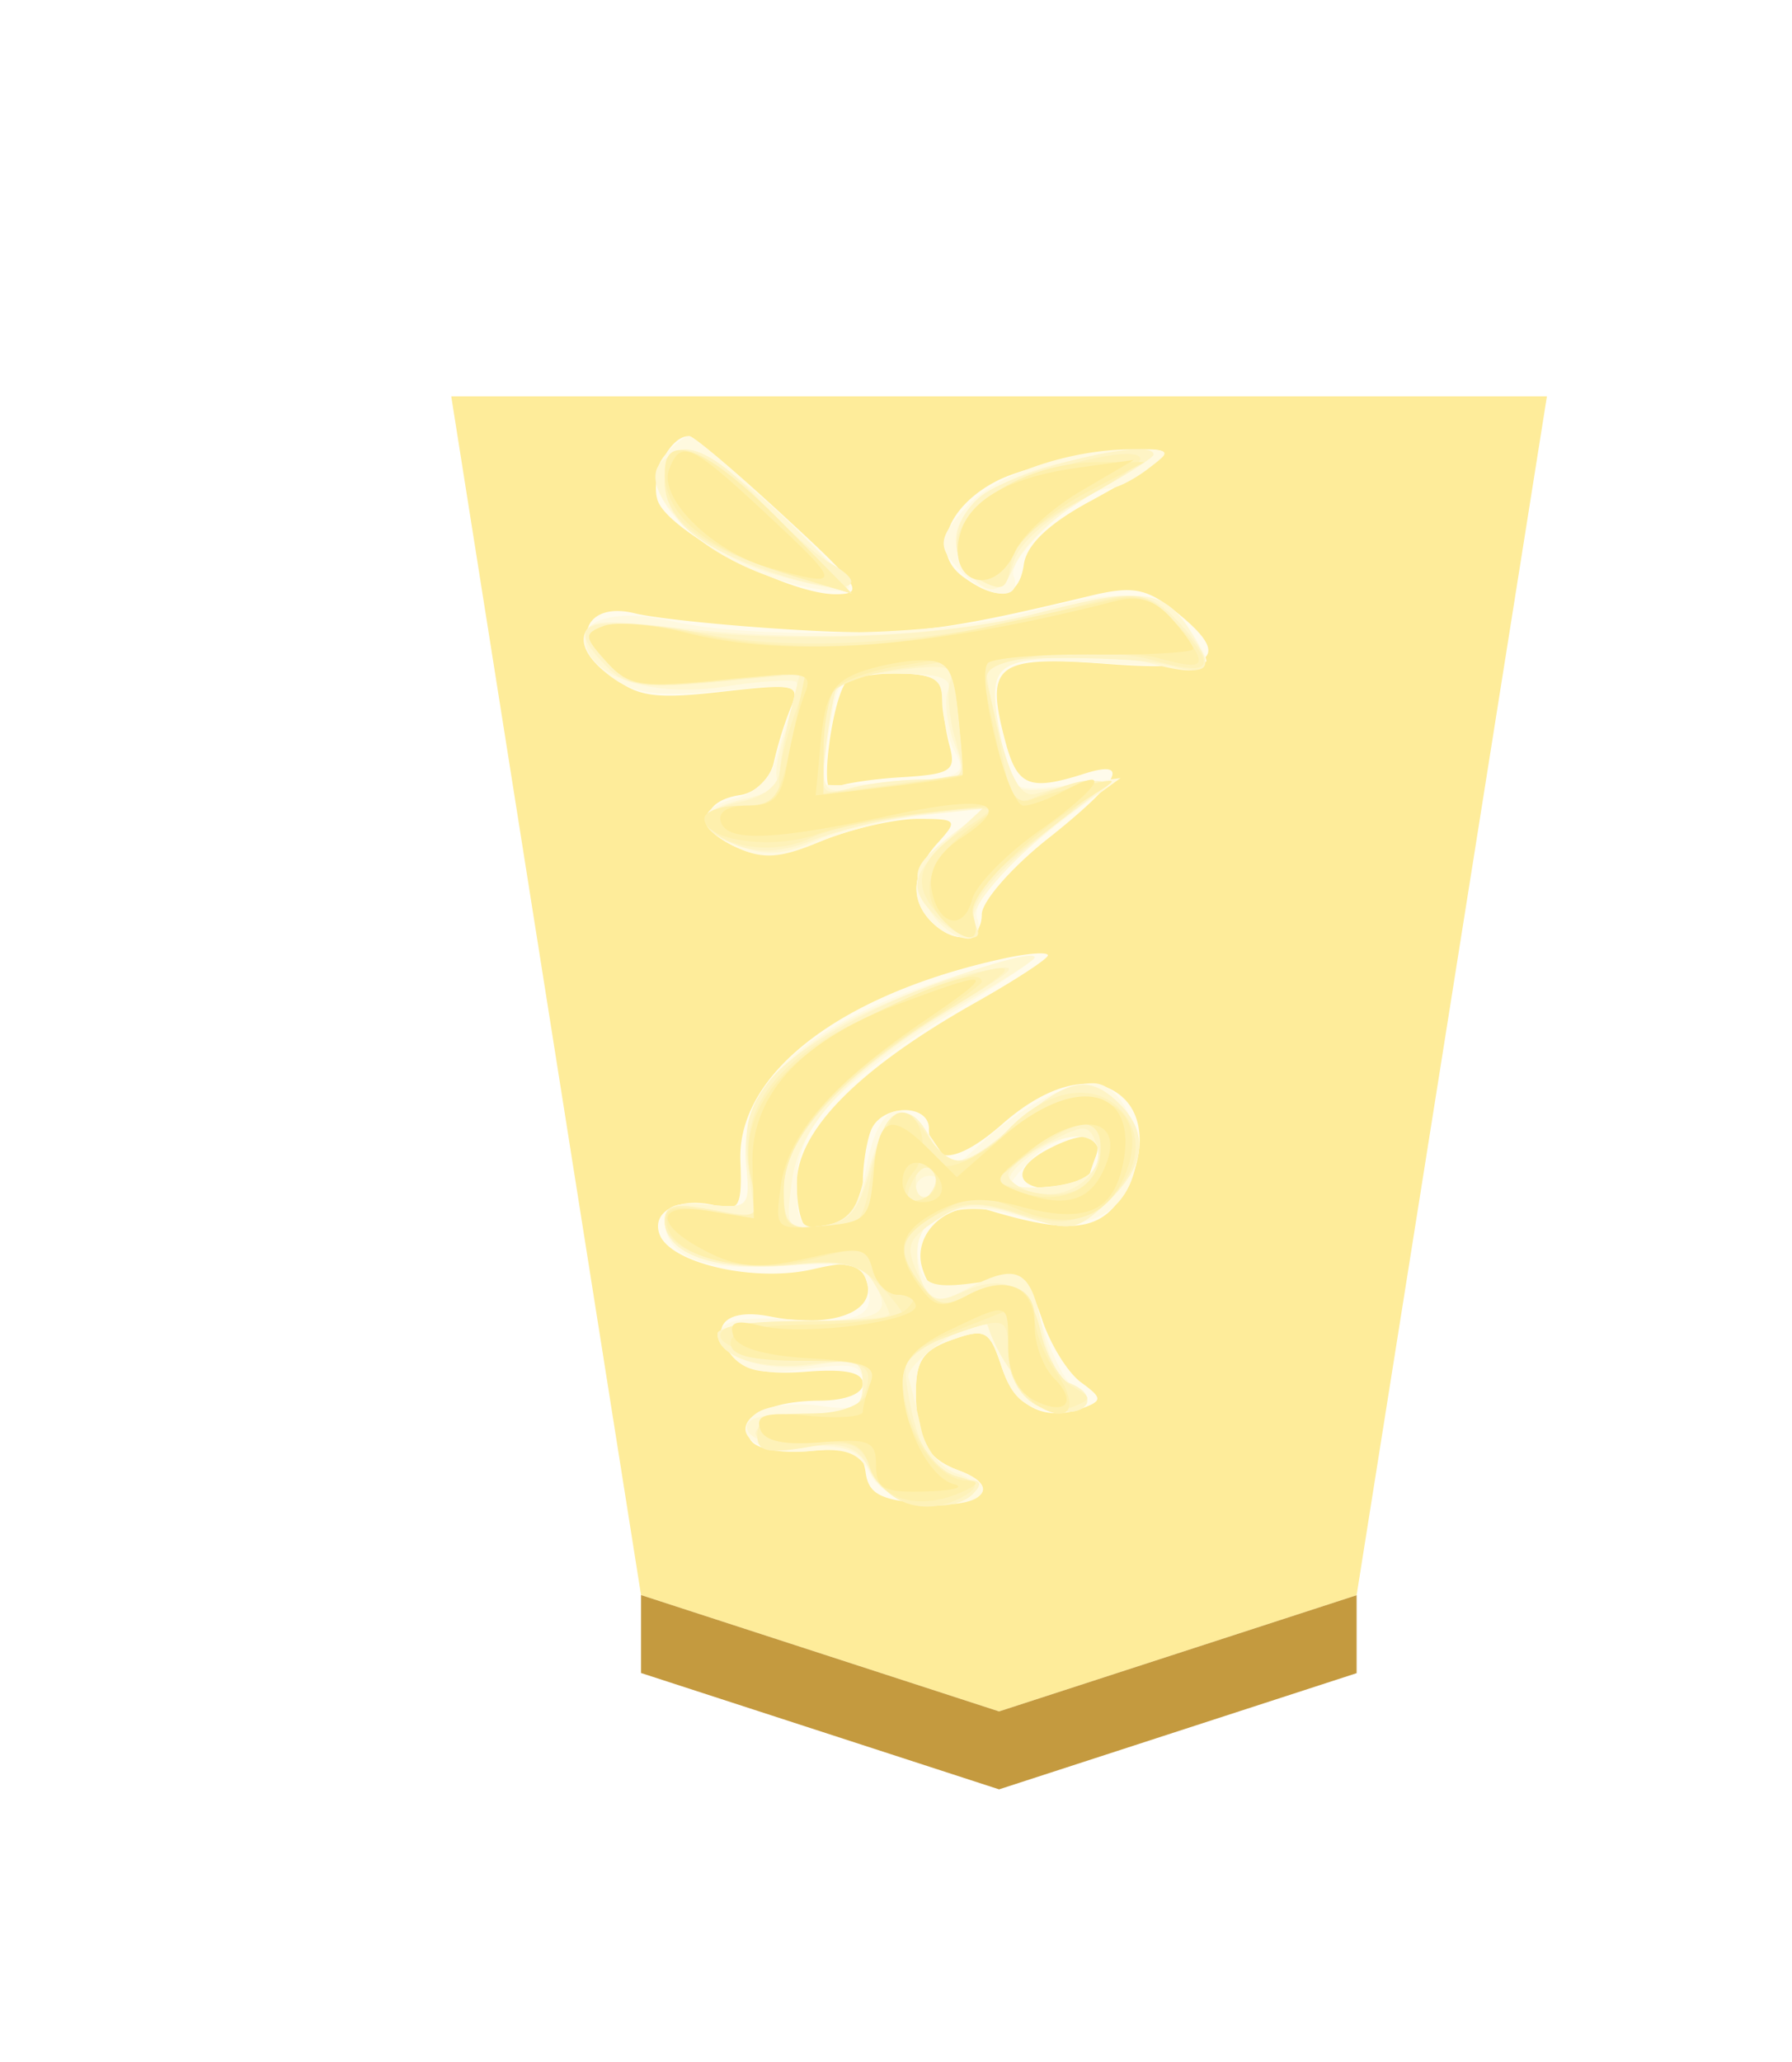 <svg xmlns="http://www.w3.org/2000/svg" height="60" width="52.157"><defs><filter id="a" color-interpolation-filters="sRGB"><feFlood flood-opacity=".498" flood-color="#000" result="flood"/><feComposite in="flood" in2="SourceGraphic" operator="in" result="composite1"/><feGaussianBlur in="composite1" stdDeviation="1" result="blur"/><feOffset dx="5" dy="3" result="offset"/><feComposite in="SourceGraphic" in2="offset" result="composite2"/></filter><filter id="b" color-interpolation-filters="sRGB"><feGaussianBlur stdDeviation="5" result="result8"/><feComposite result="result6" in="SourceGraphic" operator="in" in2="result8"/><feComposite operator="in" result="result11" in2="result6"/><feFlood result="result10" flood-opacity="1" flood-color="#FFF"/><feBlend mode="multiply" in="result10" in2="result11" result="result12"/><feComposite result="fbSourceGraphic" operator="in" in2="SourceGraphic" in="result12"/><feFlood result="result6" flood-color="#4B659A"/><feComposite k3=".3" k2=".3" k1=".5" operator="arithmetic" result="result2" in="fbSourceGraphic" in2="result6"/><feColorMatrix result="fbSourceGraphicAlpha" in="result2" values="1 0 0 -1 0 1 0 1 -1 0 1 0 0 -1 0 -0.8 -1 0 3.9 -2.7"/><feGaussianBlur result="result0" in="fbSourceGraphicAlpha" stdDeviation=".5"/><feDiffuseLighting lighting-color="#fff" diffuseConstant=".7" surfaceScale="50" result="result13" in="result0"><feDistantLight elevation="20" azimuth="225"/></feDiffuseLighting><feSpecularLighting specularExponent="20" specularConstant=".7" surfaceScale="10" lighting-color="#fff" result="result1" in="result0"><feDistantLight elevation="45" azimuth="225"/></feSpecularLighting><feBlend mode="screen" result="result5" in2="SourceGraphic" in="result13"/><feComposite in="result1" k3="1" k2="1" operator="arithmetic" in2="result5" result="result9"/><feComposite in2="SourceGraphic" operator="in" result="fbSourceGraphic"/><feColorMatrix result="fbSourceGraphicAlpha" in="fbSourceGraphic" values="0 0 0 -1 0 0 0 0 -1 0 0 0 0 -1 0 0 0 0 1 0"/><feColorMatrix values="0.21 0.72 0.072 -0.3 0 0.21 0.72 0.072 -0.3 0 0.21 0.72 0.072 -0.3 0 0 0 0 1 0" in="fbSourceGraphic"/></filter></defs><g opacity=".99"><g filter="url(#a)" transform="matrix(.6 0 0 .6 -338.376 -106.932)"><path d="M624.768 252.585L634 194.441h-53.151l9.207 58.137 17.368 5.642z" fill="#feec99"/><path d="M590.056 256.357v-3.78l17.368 5.643 17.344-5.635v3.78L607.424 262z" fill="#c3983c" fill-opacity=".992"/></g><g transform="matrix(-.9 0 0 -.9 48.433 55.499)" opacity=".99" filter="url(#b)"><path d="M28.483 44.997c-2.48-2.278-2.656-2.544-1.687-2.544 1.565 0 5.437 2.047 5.753 3.04.25.785-.413 2.114-1.03 2.068-.147-.011-1.513-1.165-3.036-2.564zM16.208 46.91c.188-.201 1.245-.853 2.35-1.45 1.335-.719 2.056-1.405 2.146-2.044.155-1.089.835-1.226 1.971-.395 1.06.776.54 2.249-1.092 3.093-1.387.718-5.93 1.39-5.375.796zm-.34-4.959c-1.979-1.556-1.415-2.02 2.126-1.753 3.617.273 3.976.002 3.31-2.5-.388-1.456-.774-1.615-2.552-1.049-1.552.496-1.115-.287 1.175-2.1 1.175-.931 2.137-2.033 2.137-2.45 0-.867.868-.997 1.623-.242.71.71.641 1.628-.194 2.551-.67.741-.638.782.632.782.737 0 2.124-.314 3.084-.698 1.388-.556 1.963-.598 2.82-.208 1.232.562 1.147 1.485-.155 1.677-.5.074-.972.537-1.087 1.068a12.262 12.262 0 0 1-.542 1.75c-.318.76-.18.793 2.23.52 2.158-.244 2.73-.163 3.56.51 1.38 1.117.886 2.434-.76 2.025-.643-.159-2.92-.395-5.061-.524-3.595-.216-4.78-.082-9.675 1.096-1.326.318-1.787.24-2.672-.456zm10.619-2.385c.453-.732.806-3.635.413-3.391-.227.139-1.227.3-2.224.36-1.597.095-1.785.21-1.578.983.13.482.239 1.213.241 1.624.005.566.364.749 1.477.749.808 0 1.56-.147 1.67-.325zm-6.56-8.789c0-.113 1.06-.806 2.358-1.537 3.789-2.138 5.762-4.141 5.762-5.852 0-.795-.177-1.446-.393-1.446-1.037 0-1.744.611-1.744 1.506 0 .544-.117 1.293-.26 1.664-.324.846-1.877.895-1.877.06 0-1.2-.9-1.142-2.378.155-1.561 1.372-3.07 1.678-3.947.803-.715-.716-.639-2.107.18-3.279.697-.994 1.709-1.07 4.222-.313 1.242.373 2.499-.737 2.134-1.886-.225-.708-.509-.86-1.214-.645-1.852.564-2.18.44-2.661-1.014-.265-.801-.828-1.71-1.252-2.019-.685-.501-.695-.593-.089-.825 1.237-.475 2.22.017 2.654 1.324.392 1.183.526 1.256 1.603.875.938-.332 1.174-.68 1.169-1.723-.009-1.514-.34-2.115-1.383-2.5-1.449-.534-.78-1.208 1.07-1.074 1.442.104 1.84.308 1.938.995.105.73.381.84 1.767.708.979-.093 1.771.051 1.96.358.432.7-.563 1.26-2.247 1.268-.828.004-1.39.224-1.39.544 0 .371.57.492 1.841.39 1.277-.1 2.007.056 2.387.513.793.956.204 1.561-1.237 1.273-1.925-.384-3.38.116-3.129 1.078.18.69.432.753 1.777.446 1.866-.426 4.575.192 4.934 1.126.292.762-.66 1.24-1.853.929-.717-.189-.816 0-.758 1.44.112 2.84-3.25 5.42-8.555 6.565-.764.165-1.39.207-1.39.093zm.028-6.286c1.154-.618 1.03-1.267-.242-1.267-.587 0-1.068.08-1.068.179 0 .099-.117.483-.26.855-.299.778.367.877 1.57.233z" fill="#d0d0d0"/><path d="M28.794 45.275c-1.352-1.248-2.457-2.408-2.457-2.58 0-.17.624-.175 1.389-.01 3.234.696 5.672 2.956 4.592 4.257-.292.352-.651.63-.8.62-.146-.01-1.373-1.04-2.724-2.288zM16.696 46.5c.456-.346 1.015-.628 1.242-.628.863 0 3.323-2.24 3.1-2.821-.312-.812.801-.761 1.636.074.867.867.847 1.115-.18 2.219-.935 1.003-3.344 1.812-5.345 1.794-1.22-.01-1.241-.042-.452-.638zm-1.232-4.997c-.365-.522-.666-1.066-.666-1.21 0-.144 1.54-.173 3.42-.065 3.787.22 3.768.237 3.152-2.846-.257-1.282-.331-1.324-2.03-1.103l-1.763.23 1.058-.767c2.477-1.795 3.8-3.195 3.574-3.782-.289-.753.757-.826 1.478-.104.84.84.588 1.924-.662 2.84l-1.175.861 1.923-.215c1.057-.118 2.646-.52 3.529-.892 1.269-.534 1.832-.574 2.671-.192 1.348.614 1.362 1.267.033 1.6-.599.15-1.135.675-1.28 1.251a18.71 18.71 0 0 1-.536 1.74c-.261.68-.05.725 2.273.483 1.94-.203 2.787-.11 3.492.382 1.962 1.374.818 2.493-1.904 1.861-2.553-.591-8.659-.464-11.27.238-3.3.885-4.53.814-5.317-.31zm11.519-3.351c.162-.957.226-1.786.144-1.843-.082-.057-1.155-.026-2.386.07-2.016.156-2.195.25-1.816.959.232.432.421 1.183.421 1.668 0 .743.267.884 1.671.884 1.622 0 1.68-.052 1.966-1.738zm-6.629-7.443c0-.088 1.106-.836 2.457-1.662 3.925-2.4 5.235-3.806 5.235-5.616 0-1.357-.118-1.533-.95-1.413-.74.107-1.028.538-1.307 1.953-.398 2.025-1.144 2.324-2.13.855l-.648-.962-1.007.909c-1.24 1.116-2.661 1.87-3.53 1.87-.902 0-1.664-1.578-1.356-2.806.388-1.546 1.746-2.093 3.724-1.5 2.055.615 3.477.014 3.277-1.385-.13-.92-.475-1.003-2.65-.641-.618.103-.955-.296-1.425-1.681-.338-1-.792-1.817-1.007-1.817-.215 0-.392-.204-.392-.456 0-.25.528-.395 1.175-.32.874.1 1.285.468 1.602 1.43.392 1.188.525 1.262 1.603.88.938-.332 1.174-.68 1.169-1.723-.009-1.514-.34-2.115-1.383-2.5-1.366-.503-.808-1.213.845-1.076 1.073.09 1.735.412 2.03.987.333.651.782.823 1.88.718 1.697-.163 2.749.579 1.759 1.238-.351.235-1.263.336-2.026.224-1.155-.169-1.39-.065-1.39.617 0 .72.224.789 1.832.568 1.396-.191 1.972-.084 2.413.447.812.979.3 1.292-1.897 1.157-2.243-.138-2.765.103-2.493 1.147.174.663.561.746 2.74.589 2.61-.19 3.815.283 3.815 1.495 0 .437-.4.576-1.38.481-1.34-.13-1.377-.09-1.257 1.379.217 2.66-2.052 4.618-7.084 6.11-1.234.365-2.244.593-2.244.504zm.245-6.665c.802-.886.798-.89-.678-.748-1.002.095-1.529.384-1.625.89-.2 1.06 1.299.968 2.303-.143z" fill="#b0b0b0"/><path d="M17.094 46.636c.44-.303 1.402-.94 2.137-1.415.735-.477 1.527-1.294 1.76-1.818.469-1.06.997-1.048 1.68.038.943 1.493-1.046 3.048-4.471 3.496-1.641.215-1.794.172-1.106-.301zm11.435-1.645c-1.262-1.182-2.208-2.236-2.102-2.342.105-.106 1.175.1 2.377.456 3.128.929 5.099 3.66 2.841 3.936-.49.06-1.747-.768-3.116-2.05zm-13.137-3.62c-.896-1.367-.615-1.643 1.183-1.16.785.21 2.247.3 3.245.2 1.957-.198 2.07-.424 1.544-3.06-.264-1.321-.327-1.355-2.03-1.115-1.519.215-1.646.174-.937-.293 1.986-1.307 4.116-3.5 3.913-4.027-.417-1.088 1.053-.574 1.565.547.46 1.014.394 1.212-.707 2.09l-1.216.97 2.085-.218c1.148-.12 2.68-.49 3.406-.824.974-.447 1.617-.493 2.457-.174 1.5.57 1.441 1.174-.148 1.523-.708.155-1.194.431-1.082.613.112.181-.022.928-.297 1.658-.275.73-.415 1.411-.307 1.513.106.1 1.156.034 2.33-.15 2.387-.372 4.488.359 4.488 1.56 0 .599-.393.64-3.099.33-4.072-.467-8.505-.28-11.493.483-3.334.852-4.084.78-4.9-.465zm11.53-2.443c.142-.529.26-1.417.264-1.973.004-.842-.157-.968-.956-.754-.528.142-1.582.26-2.34.264-1.316.005-1.358.057-.944 1.147.24.628.336 1.398.217 1.71-.161.418.272.568 1.642.568 1.567 0 1.9-.152 2.117-.962zm-6.568-8.218c0-.088 1.011-.738 2.247-1.445 3.544-2.028 5.332-3.863 5.597-5.747.22-1.554.179-1.623-.886-1.497-.892.107-1.21.47-1.585 1.809-.543 1.95-1.273 2.374-1.94 1.128-.634-1.182-1.132-1.112-2.857.402-1.65 1.448-2.356 1.578-3.323.61-.961-.96-.83-2.02.392-3.17.988-.927 1.182-.96 2.716-.453 2.542.839 4.025-.21 3.23-2.283-.23-.598-.383-.6-1.508-.017-1.557.804-1.974.561-2.334-1.36-.157-.833-.548-1.617-.871-1.74-.948-.363-.673-1.06.36-.911.79.113 1.313.753 2.325 2.838.198.407 2.655-1.296 2.518-1.743a28.596 28.596 0 0 1-.413-1.677c-.143-.65-.64-1.271-1.148-1.432-1.269-.403-.372-1.157 1.167-.98.742.084 1.382.49 1.617 1.025.305.693.762.88 2.094.855 1.003-.019 1.78.188 1.89.502.13.377-.393.534-1.774.534-1.714 0-1.958.115-1.958.911 0 .809.173.883 1.555.658 1.57-.254 3.145.251 3.145 1.01 0 .228-1.122.413-2.493.413-2.803 0-3.21.2-2.554 1.252.364.584.91.695 2.691.547 2.403-.199 4.065.393 4.065 1.449 0 .479-.369.617-1.388.518-1.337-.129-1.384-.081-1.247 1.277.18 1.818-.742 3.197-3.024 4.515-1.658.96-6.306 2.581-6.306 2.202zm.107-6.373c1.118-.848.91-1.184-.637-1.034-.913.088-1.434.39-1.528.882-.171.903 1.061.99 2.165.152zm3.739-1.114c0-.235-.084-.427-.188-.427s-.307.192-.453.427c-.145.236-.06.427.189.427s.452-.191.452-.427z" fill="#8e8e8e"/><path d="M16.508 46.967c0-.104.966-.712 2.148-1.356 1.34-.729 2.239-1.54 2.394-2.154.204-.816.387-.912 1.058-.553 1.016.544 1.043 1.77.056 2.663-.942.853-5.656 2.02-5.656 1.4zm12.802-1.415c-.815-.882-1.866-1.82-2.334-2.087-1.5-.852-.397-1.064 1.761-.34 2.567.86 3.582 1.72 3.582 3.027 0 1.514-1.293 1.256-3.01-.6zm-13.64-4.034c-1.21-1.298-1.1-1.79.304-1.371 1.039.31 5.644.33 5.948.026.064-.064-.127-1.067-.423-2.23-.38-1.485-.725-2.064-1.163-1.948-2.614.694-2.77.592-1.05-.69 2.27-1.69 3.351-2.952 3.008-3.508-.431-.698.48-.538 1.234.217.925.924.85 1.341-.459 2.554l-1.13 1.05 2.092-.273c1.15-.148 2.723-.526 3.495-.838.967-.392 1.73-.444 2.457-.168 1.394.53 1.337 1.114-.136 1.408-.74.149-1.215.532-1.254 1.015-.035.427-.194 1.3-.353 1.94l-.289 1.164 2.741-.256c2.24-.209 2.873-.124 3.466.47 1.36 1.359.894 1.664-1.945 1.272-3.705-.512-8.875-.313-11.84.455-3.262.846-3.669.82-4.703-.288zm11.023-1.866c.078-.066.252-.935.386-1.931.234-1.748.207-1.802-.784-1.537-.564.151-1.638.278-2.386.281-1.311.005-1.346.052-.984 1.312.207.719.275 1.567.153 1.886-.175.455.178.53 1.625.344 1.016-.129 1.912-.29 1.99-.355zm-3.561-10.631c3.45-2.08 5.341-4.14 5.341-5.82 0-1.181-.12-1.303-1.163-1.181-.948.11-1.252.447-1.634 1.82-.548 1.96-1.224 2.361-1.89 1.118-.633-1.182-1.131-1.112-2.856.402-1.65 1.448-2.356 1.578-3.323.61-.961-.96-.83-2.02.392-3.17.995-.934 1.173-.963 2.758-.44 1.476.488 1.834.469 2.772-.146.938-.615 1.017-.84.607-1.737-.404-.89-.607-.97-1.457-.582-1.383.63-2.195.19-2.538-1.372-.163-.737-.565-1.444-.895-1.57-.959-.368-.694-1.067.346-.917.734.106 1.942 1.585 2.286 2.8.015.054.654-.138 1.417-.425 1.295-.49 1.37-.625 1.109-2.023-.33-1.763-.905-2.566-1.837-2.566-.482 0-.543-.131-.213-.46.757-.76 2.87-.285 3.322.746.323.737.735.911 2.01.855 2.234-.101 2.27.752.04.914-1.511.109-1.816.28-1.816 1.017 0 .781.194.86 1.638.667 1.651-.221 3.062.232 3.062.983 0 .223-1.25.406-2.778.406s-2.777.098-2.777.22c0 .12.228.584.506 1.03.424.678.86.772 2.707.581 2.375-.245 4.051.338 4.051 1.408 0 .503-.321.585-1.46.372l-1.46-.275.219 1.644c.167 1.255.005 1.915-.687 2.793-.99 1.254-4.5 3.065-6.867 3.542-1.355.272-1.253.154 1.068-1.244zm-1.923-5.332c0-.201-.376-.464-.834-.585-1.135-.297-2.369.66-2.021 1.568.253.66.38.663 1.565.052.71-.368 1.29-.833 1.29-1.034zm2.991-.277c0-.366-.195-.546-.434-.398-.24.148-.324.447-.189.666.367.593.623.482.623-.268z" fill="#6f6f6f"/><path d="M16.936 46.822c.001-.17.915-.79 2.03-1.378 1.361-.716 2.074-1.384 2.166-2.028.116-.817.264-.893.987-.506 1.304.698.852 2.196-.91 3.021-1.737.813-4.274 1.342-4.273.892zm11.608-2.04l-2.28-2.31 1.98.596c2.83.852 4.076 1.778 4.076 3.027 0 1.683-1.244 1.25-3.776-1.314zm-12.889-3.395c-1.243-1.324-1.01-1.605.88-1.062.807.231 2.386.298 3.51.15 1.61-.214 1.997-.418 1.838-.963-.11-.38-.33-1.424-.49-2.32-.229-1.287-.434-1.565-.985-1.332-2.526 1.068-2.67.605-.348-1.132 1.78-1.332 2.426-2.074 2.283-2.621-.258-.988.252-.975 1.16.029.88.972.612 1.78-.916 2.76-1.163.747-1.161.747 1.4.465 1.41-.155 3.044-.514 3.631-.8 1.186-.576 3.047-.277 3.317.533.112.338-.303.522-1.18.522-.896 0-1.29.18-1.167.534.101.294-.07 1.266-.382 2.162l-.567 1.627 2.875-.283c2.573-.254 2.959-.19 3.68.607.742.82.748.912.086 1.167-.396.152-1.853.036-3.237-.258-2.804-.594-7.516-.313-11.21.67-2.967.79-3.013.785-4.178-.455zm11.21-2.097c.172-.258.317-1.1.32-1.873l.007-1.403-2.245.286c-1.233.157-2.26.309-2.28.335-.022.027.047.866.151 1.863l.19 1.815 1.77-.277c.975-.152 1.913-.488 2.086-.746zm-3.733-10.26c3.43-2.079 5.341-4.154 5.341-5.8 0-1.146-.14-1.289-1.277-1.289-1.16 0-1.302.157-1.551 1.719-.336 2.1-.97 2.578-1.788 1.346-.793-1.195-1.416-1.17-2.608.097-1.272 1.354-2.819 1.628-3.7.653-.848-.937-.491-2.313.822-3.173.762-.499 1.25-.525 2.532-.13 1.25.383 1.817.365 2.657-.085 1.204-.645 1.304-1.147.447-2.276-.489-.647-.751-.697-1.514-.288-1.275.681-2.007.292-2.345-1.25-.159-.72-.61-1.489-1.002-1.71-.662-.37-.658-.422.038-.691 1-.385 2.025.517 2.025 1.78 0 1.171.09 1.195 2 .504.864-.313 1.418-.803 1.418-1.255 0-1.407-.867-3.016-1.75-3.247-.674-.176-.75-.318-.315-.594 1.142-.724 2.5-.4 3.01.719.445.978.666 1.063 2.126.817 1.32-.223 1.63-.147 1.63.404 0 .502-.428.677-1.66.677-1.286 0-1.708.188-1.877.835-.194.744.04.848 2.16.962 1.425.076 2.449.34 2.554.66.13.394-.62.535-2.85.535-1.665 0-3.028.096-3.028.214 0 .117.364.576.809 1.02.624.626 1.227.762 2.67.604 2.185-.238 4.214.423 4.214 1.376 0 .539-.303.614-1.543.381-1.54-.289-1.54-.286-1.254 1.018.477 2.172-.706 3.819-3.75 5.23-1.453.67-3.218 1.35-3.923 1.506-.971.215-.66-.092 1.282-1.27zm-2.66-4.61l1.318-.937-1.226-.329c-1.404-.375-2.346.19-2.346 1.404 0 1.051.64 1.013 2.254-.137zm3.947-1.547c-.34-.34-1.075.43-.813.853.177.287.397.243.624-.124.194-.312.278-.64.19-.73z" fill="#4f4f4f"/><path d="M28.544 44.78l-2.28-2.308 1.979.596c2.756.83 4.057 1.897 4.07 3.338.012 1.359-1.442.733-3.77-1.626zm-9.86.96c1.036-.543 2.076-1.414 2.31-1.935.561-1.245 1.71-1.002 1.71.363 0 1.285-2.211 2.557-4.447 2.558h-1.456zm-2.655-4c-1.38-1.604-1.333-1.81.31-1.357 1.334.368 5.725.139 5.725-.299 0-.084-.212-1.137-.47-2.34-.356-1.66-.622-2.129-1.107-1.942-.352.134-1.15.351-1.775.482-1.082.224-1.094.209-.243-.323 2.294-1.436 4.128-3.3 3.88-3.945-.306-.798.188-.885.911-.16.837.836.59 1.92-.662 2.898l-1.176.917 2.35-.261c1.293-.145 2.947-.473 3.675-.731 1.406-.499 3.59-.183 3.59.518 0 .23-.538.42-1.197.42-1.096 0-1.235.183-1.64 2.154l-.44 2.156 2.813-.277c2.51-.247 2.903-.18 3.621.613.716.791.73.92.124 1.152-.375.144-1.66.052-2.857-.204-2.973-.639-6.056-.575-9.611.197-1.646.358-3.476.755-4.07.882-.73.156-1.295-.022-1.75-.55zm10.822-2.405c.181-.283.33-1.157.334-1.944l.007-1.427-2.245.3c-1.233.168-2.26.33-2.28.362-.022.032.049.897.155 1.921l.195 1.863 1.754-.28c.965-.155 1.9-.512 2.081-.795zm-4.787-9.416c0-.078.95-.757 2.11-1.509 2.782-1.803 4.3-3.655 4.3-5.246 0-1.183-.102-1.267-1.39-1.143-1.264.122-1.407.284-1.602 1.81-.118.922-.43 1.747-.695 1.834-.708.232-1.109-1.171-.533-1.866.562-.677.241-1.236-.46-.802a.54.54 0 0 0-.182.74c.161.26.029.365-.314.245-.327-.113-1.225.343-1.997 1.013-2.307 2.004-4.83 1.223-3.911-1.21.562-1.49 1.801-1.932 3.459-1.236 1.253.528 1.565.516 2.601-.097 1.316-.777 1.422-1.22.558-2.36-.49-.647-.752-.697-1.515-.288-1.153.616-2.139.272-2.139-.745 0-.426-.308-1.213-.684-1.751-.794-1.134-.459-1.74.598-1.078.4.251.786 1.042.857 1.758l.131 1.302 1.686-.662c1.367-.537 1.685-.875 1.685-1.785 0-1.394-1.09-3.012-2.053-3.048-.496-.018-.403-.155.299-.436 1.327-.531 2.494-.144 2.839.941.22.69.576.835 1.797.726.944-.084 1.595.068 1.707.398.127.368-.344.534-1.516.534-1.51 0-2.219.488-2.219 1.531 0 .098 1.058.18 2.352.18 1.678 0 2.35.163 2.35.571 0 .413-.726.579-2.606.597-1.432.013-2.816.236-3.076.496-.344.344-.289.471.205.471.372 0 .772.365.888.81.19.725.39.762 1.925.352 2.05-.548 4.514.015 4.718 1.075.114.594-.122.668-1.434.455l-1.57-.254.292 1.333c.445 2.021-.791 3.724-3.786 5.222-2.232 1.115-3.675 1.556-3.675 1.122zm-1.445-5.563l1.166-1.002-1.184-.298c-1.361-.341-2.383.303-2.383 1.502 0 1.092.994 1.008 2.4-.202z" fill="#2f2f2f"/><path d="M28.978 45c-2.42-2.256-2.422-2.35-.045-1.69 1.828.507 3.599 2.246 3.24 3.182-.377.984-.706.83-3.195-1.491zm-10.12.79c.94-.551 1.9-1.432 2.132-1.956.698-1.578 2.27-.99 1.747.653-.334 1.052-1.62 1.755-3.753 2.051l-1.835.255zm-2.903-4.093c-.4-.444-.73-.9-.73-1.013 0-.113 1.427-.195 3.168-.18 1.743.014 3.303-.108 3.467-.271.412-.409-.636-4.617-1.149-4.617-.227 0-.802.208-1.276.462-1.656.886-1.19.11.758-1.263 1.08-.76 2.063-1.765 2.185-2.232.28-1.068 1.137-.827 1.315.368.086.59-.246 1.15-.958 1.617-1.741 1.14-.911 1.422 2.207.75 3.817-.82 5.334-.885 5.556-.237.114.332-.214.535-.865.535-.85 0-1.092.263-1.28 1.39-.13.763-.376 1.747-.549 2.185-.296.749-.132.78 2.645.5 2.657-.266 3.04-.206 3.755.583.725.802.733.903.089 1.15-.389.15-1.558.058-2.597-.204-3.399-.856-7.923-.529-13.925 1.004-.776.197-1.295.047-1.816-.528zm10.093-1.779c.834-.318 1.084-.763 1.219-2.184l.17-1.787-2.344.276c-1.29.151-2.371.317-2.405.369-.033.051.026.91.13 1.909.163 1.562.33 1.815 1.186 1.815.547 0 1.467-.179 2.044-.398zm-2.055-11.306c2.925-1.989 4.346-3.636 4.574-5.303.19-1.388.167-1.409-1.34-1.282-1.434.12-1.54.23-1.664 1.73-.15 1.82-.556 1.982-1.815.725l-.877-.878-1.488 1.305c-2.43 2.135-4.499 1.562-3.84-1.064.35-1.392 1.26-1.725 3.26-1.191 1.203.321 1.874.282 2.712-.157 1.241-.651 1.386-1.3.545-2.451-.478-.654-.72-.696-1.53-.262-1.288.689-2.175.28-2.175-1.004 0-.578-.28-1.33-.622-1.672-.798-.798-.36-1.247.677-.692.505.27.799.894.799 1.694 0 1.485-.037 1.475 1.91.547 1.072-.512 1.508-1 1.508-1.689 0-1.382-.854-3.074-1.661-3.29-.379-.102.033-.207.914-.234 1.355-.041 1.602.088 1.602.843 0 .782.215.873 1.778.747 1.222-.099 1.839.039 1.974.44.153.447-.212.545-1.563.416-.968-.092-1.761-.034-1.761.13 0 .163-.113.59-.25.948-.203.525.187.678 1.995.783 1.448.084 2.316.342 2.443.725.147.446-.075.527-.886.323-1.335-.335-5.012.132-5.012.636 0 .203.267.37.592.37.325 0 .686.363.802.807.19.726.404.764 2.117.371 1.468-.336 2.187-.3 3.12.154 1.82.886 1.862 1.666.074 1.376l-1.47-.239.045 1.737c.06 2.238-1.548 4.002-4.734 5.194-3.122 1.168-3.225 1.087-.754-.593zm-3.421-4.186c1.097-.863 1.126-.959.378-1.252-1.412-.555-2.262-.404-2.737.486-.955 1.783.476 2.247 2.359.765zm4.055-.989a.642.642 0 0 0-.64-.64c-.668 0-.848.504-.356.996.49.492.997.311.997-.356z" fill="#040404"/></g></g></svg>